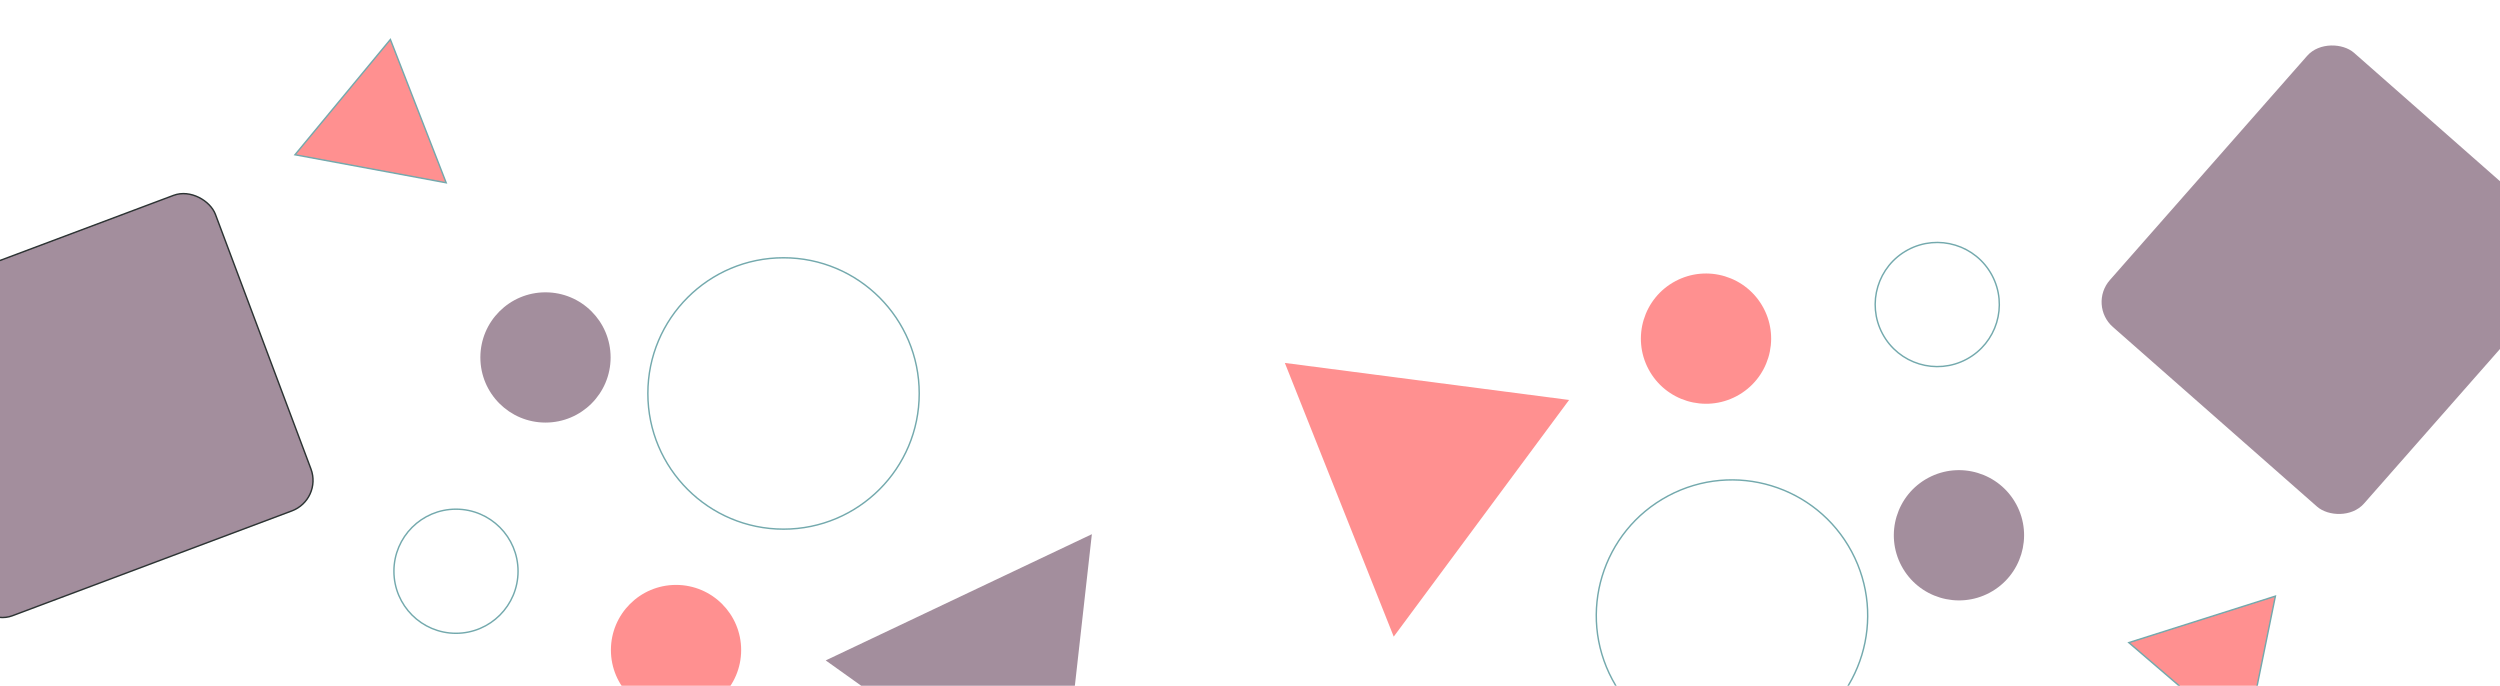 <svg width="1728" height="474" viewBox="0 0 1728 474" fill="none" xmlns="http://www.w3.org/2000/svg">
<rect x="222.829" y="345.215" width="251.384" height="232.922" rx="22.5" transform="rotate(159.434 222.829 345.215)" fill="#8C7284" fill-opacity="0.8" stroke="#2C3333"/>
<circle cx="541.584" cy="271.96" r="93.784" transform="rotate(90 541.584 271.96)" stroke="#73A9AD"/>
<path d="M269.829 27.295L308.391 126.328L203.894 106.967L269.829 27.295Z" fill="#FF8484" fill-opacity="0.9" stroke="#73A9AD"/>
<circle cx="377.042" cy="247.068" r="45.015" transform="rotate(90 377.042 247.068)" fill="#8C7284" fill-opacity="0.8"/>
<circle cx="467.275" cy="449.302" r="45.015" transform="rotate(90 467.275 449.302)" fill="#FF8484" fill-opacity="0.9"/>
<circle cx="315.175" cy="394.838" r="42.898" transform="rotate(90 315.175 394.838)" stroke="#73A9AD"/>
<path d="M754.697 369.23L570.728 456.477L732.003 571.571L754.697 369.23Z" fill="#8C7284" fill-opacity="0.8"/>
<rect x="1443.16" y="210.828" width="252.384" height="233.922" rx="23" transform="rotate(-48.658 1443.16 210.828)" fill="#8C7284" fill-opacity="0.8"/>
<circle cx="1197.15" cy="425.505" r="93.784" transform="rotate(-118.092 1197.15 425.505)" stroke="#73A9AD"/>
<path d="M1552.1 513.382L1471.45 444.174L1572.75 412.048L1552.1 513.382Z" fill="#FF8484" fill-opacity="0.9" stroke="#73A9AD"/>
<circle cx="1354.03" cy="369.985" r="45.015" transform="rotate(-118.092 1354.03 369.985)" fill="#8C7284" fill-opacity="0.8"/>
<circle cx="1179.2" cy="234.064" r="45.015" transform="rotate(-118.092 1179.2 234.064)" fill="#FF8484" fill-opacity="0.9"/>
<circle cx="1339.03" cy="210.49" r="42.898" transform="rotate(-118.092 1339.03 210.49)" stroke="#73A9AD"/>
<path d="M963.341 440.046L1084.55 276.449L888.083 250.856L963.341 440.046Z" fill="#FF8484" fill-opacity="0.9"/>
</svg>
